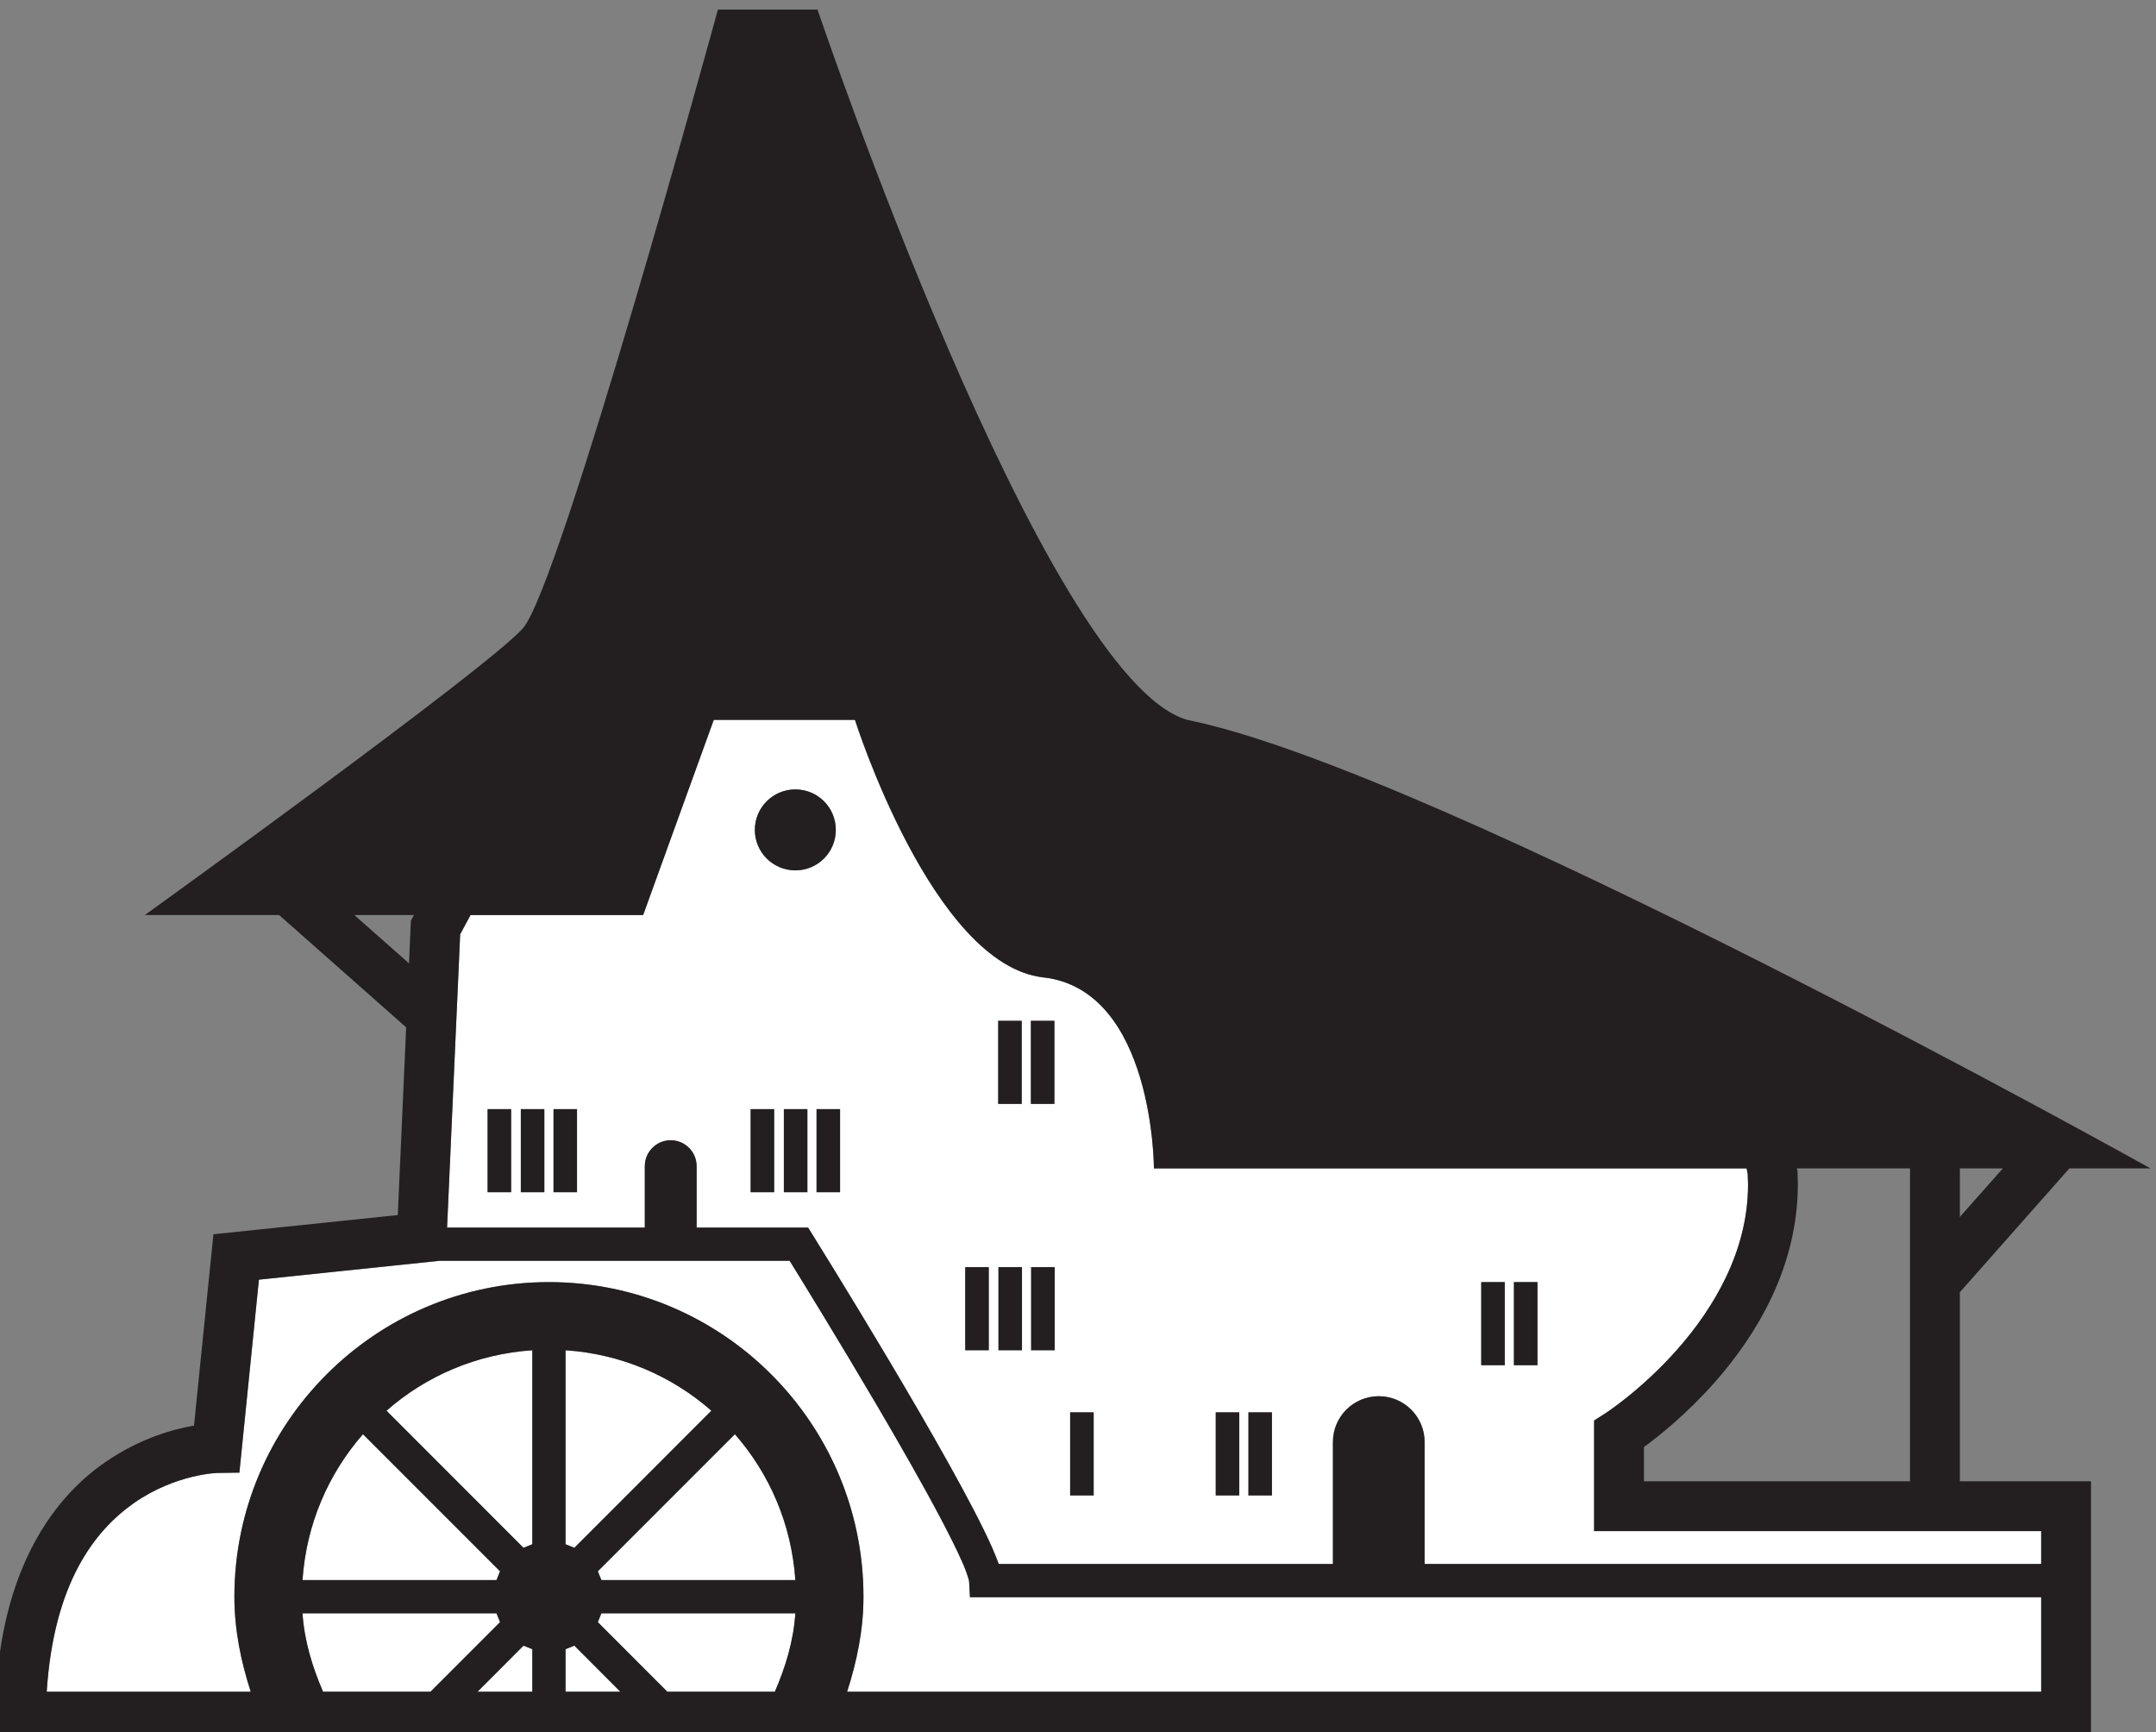 <?xml version="1.0" encoding="UTF-8" standalone="no"?>
<!-- Created with Inkscape (http://www.inkscape.org/) -->

<svg
   version="1.1"
   id="svg2"
   width="43.256"
   height="34.751"
   viewBox="0 0 43.256 34.751"
   xmlns="http://www.w3.org/2000/svg"
   xmlns:svg="http://www.w3.org/2000/svg">
  <rect x="0" y="0" width="43.256" height="34.751" fill="#808080" stroke="none"/>
  <defs
     id="defs6" />
  <g
     id="g10"
     transform="matrix(1.333,0,0,-1.333,-394.716,773.425)">
    <g
       id="g12"
       transform="scale(0.1)">
      <path
         d="m 3006.64,5564.36 h 29.2 l 0.53,1.33 -20.63,20.63 c -5.22,-5.97 -8.53,-13.56 -9.1,-21.96"
         style="fill:#ffffff;fill-opacity:1;fill-rule:nonzero;stroke:none"
         id="path2320" />
      <path
         d="m 3036.37,5558.03 -0.53,1.33 h -29.2 c 0.29,-4.22 1.5,-8.1 3.09,-11.79 h 16.18"
         style="fill:#ffffff;fill-opacity:1;fill-rule:nonzero;stroke:none"
         id="path2322" />
      <path
         d="m 3107.1,5561.78 -0.13,2.37 c 0.03,0.02 -0.32,1.37 -1.08,3.03 -0.75,1.7 -1.85,3.9 -3.16,6.38 -2.61,4.97 -6.11,11.09 -9.59,17.02 -5.7,9.69 -11.28,18.77 -13.18,21.82 h -52.7 l -27.18,-2.83 -2.94,-29.04 -3.34,-0.05 -0.16,-0.01 -0.73,-0.06 c -0.66,-0.08 -1.65,-0.22 -2.85,-0.51 -2.39,-0.59 -5.62,-1.73 -8.81,-3.96 -5.89,-4.16 -12.04,-11.97 -13.11,-28.38 h 30.71 c -1.47,4.54 -2.46,9.28 -2.46,14.29 0,26.11 21.24,47.35 47.34,47.35 26.1,0 47.34,-21.24 47.34,-47.35 0,-5.01 -1,-9.75 -2.46,-14.29 h 168.88 10.84 v 14.22"
         style="fill:#ffffff;fill-opacity:1;fill-rule:nonzero;stroke:none"
         id="path2324" />
      <path
         d="m 3192.52,5596.7 h -3.539 v 12.5 h 3.539 z m -4.92,0 h -3.543 v 12.5 h 3.543 z m -35.04,-19.6 h -3.539 v 12.5 h 3.539 z m -4.92,0 h -3.539 v 12.5 h 3.539 z m -21.92,0 h -3.539 v 12.5 h 3.539 z m -5.87,21.85 h -3.543 v 12.5 h 3.543 z m -3.58,49.57 h 3.539 v -12.5 h -3.539 z m -1.34,-49.57 h -3.539 v 12.5 h 3.539 z m -3.58,49.57 h 3.539 v -12.5 h -3.539 z m -1.42,-49.57 h -3.539 v 12.5 h 3.539 z m -22.38,23.78 h -3.539 v 12.5 h 3.539 z m -6.73,48.43 c -3.37,0 -6.09,2.73 -6.09,6.09 0,3.37 2.72,6.1 6.09,6.1 3.37,0 6.09,-2.73 6.09,-6.1 0,-3.36 -2.72,-6.09 -6.09,-6.09 m 1.81,-48.43 h -3.54 v 12.5 h 3.54 z m -5,0 h -3.539 v 12.5 h 3.539 z m -29.67,0 h -3.539 v 12.5 h 3.539 z m -4.92,0 h -3.539 v 12.5 h 3.539 z m -5,0 h -3.539 v 12.5 h 3.539 z m 163,-47.25 v 12.89 l 1.72,1.1 0.19,0.13 0.65,0.45 c 0.59,0.42 1.43,1.04 2.45,1.86 2.05,1.65 4.79,4.08 7.51,7.16 5.46,6.18 10.67,14.8 10.65,24.85 l -0.05,1.57 -0.17,0.82 h -89.2 c 0,0 0,26.88 -16.67,28.75 -16.66,1.88 -28.33,38.75 -28.33,38.75 h -21.25 l -10.63,-29.37 h -25.98 l -1.56,-2.9 -1.97,-44.13 h 29.76 v 9.24 c 0,2.15 1.75,3.9 3.9,3.9 2.15,0 3.9,-1.75 3.9,-3.9 v -9.24 h 16.77 l 0.74,-1.18 c 0.04,-0.07 21.27,-34.07 26.99,-47.04 0.39,-0.91 0.71,-1.68 0.97,-2.41 h 50.3 v 18.36 c 0,3.81 3.09,6.89 6.9,6.89 3.8,0 6.9,-3.08 6.9,-6.89 v -18.36 h 92.8 v 4.95 h -67.29"
         style="fill:#ffffff;fill-opacity:1;fill-rule:nonzero;stroke:none"
         id="path2326" />
      <path
         d="m 3041.23,5569.75 v 29.19 c -8.4,-0.56 -15.99,-3.87 -21.95,-9.09 l 20.62,-20.63"
         style="fill:#ffffff;fill-opacity:1;fill-rule:nonzero;stroke:none"
         id="path2328" />
      <path
         d="m 3080.82,5559.36 h -29.19 l -0.54,-1.33 10.46,-10.46 h 16.18 c 1.6,3.69 2.81,7.58 3.09,11.79"
         style="fill:#ffffff;fill-opacity:1;fill-rule:nonzero;stroke:none"
         id="path2330" />
      <path
         d="m 3080.82,5564.36 c -0.57,8.4 -3.88,15.99 -9.1,21.96 l -20.63,-20.63 0.54,-1.33"
         style="fill:#ffffff;fill-opacity:1;fill-rule:nonzero;stroke:none"
         id="path2332" />
      <path
         d="m 3041.23,5553.96 -1.33,0.53 -6.92,-6.93 h 8.25 z"
         style="fill:#ffffff;fill-opacity:1;fill-rule:nonzero;stroke:none"
         id="path2334" />
      <path
         d="m 3046.23,5547.57 h 8.25 l -6.92,6.93 -1.33,-0.54 z"
         style="fill:#ffffff;fill-opacity:1;fill-rule:nonzero;stroke:none"
         id="path2336" />
      <path
         d="m 3046.23,5569.75 1.33,-0.53 20.62,20.63 c -5.96,5.22 -13.55,8.53 -21.95,9.09"
         style="fill:#ffffff;fill-opacity:1;fill-rule:nonzero;stroke:none"
         id="path2338" />
      <path
         d="m 3106.39,5598.95 h 3.539 v 12.5 h -3.539 z"
         style="fill:#231f20;fill-opacity:1;fill-rule:nonzero;stroke:none"
         id="path2340" />
      <path
         d="m 3111.39,5598.95 h 3.539 v 12.5 h -3.539 z"
         style="fill:#231f20;fill-opacity:1;fill-rule:nonzero;stroke:none"
         id="path2342" />
      <path
         d="m 3116.31,5598.95 h 3.543 v 12.5 h -3.543 z"
         style="fill:#231f20;fill-opacity:1;fill-rule:nonzero;stroke:none"
         id="path2344" />
      <path
         d="m 3111.35,5636.02 h 3.539 v 12.5 h -3.539 z"
         style="fill:#231f20;fill-opacity:1;fill-rule:nonzero;stroke:none"
         id="path2346" />
      <path
         d="m 3116.27,5636.02 h 3.539 v 12.5 h -3.539 z"
         style="fill:#231f20;fill-opacity:1;fill-rule:nonzero;stroke:none"
         id="path2348" />
      <path
         d="m 3074.09,5622.73 h 3.539 v 12.5 h -3.539 z"
         style="fill:#231f20;fill-opacity:1;fill-rule:nonzero;stroke:none"
         id="path2350" />
      <path
         d="m 3079.09,5622.73 h 3.539 v 12.5 h -3.539 z"
         style="fill:#231f20;fill-opacity:1;fill-rule:nonzero;stroke:none"
         id="path2352" />
      <path
         d="m 3084.01,5622.73 h 3.539 v 12.5 h -3.539 z"
         style="fill:#231f20;fill-opacity:1;fill-rule:nonzero;stroke:none"
         id="path2354" />
      <path
         d="m 3144.09,5577.1 h 3.539 v 12.5 h -3.539 z"
         style="fill:#231f20;fill-opacity:1;fill-rule:nonzero;stroke:none"
         id="path2356" />
      <path
         d="m 3149.01,5577.1 h 3.539 v 12.5 h -3.539 z"
         style="fill:#231f20;fill-opacity:1;fill-rule:nonzero;stroke:none"
         id="path2358" />
      <path
         d="m 3034.5,5622.73 h 3.539 v 12.5 H 3034.5 Z"
         style="fill:#231f20;fill-opacity:1;fill-rule:nonzero;stroke:none"
         id="path2360" />
      <path
         d="m 3039.5,5622.73 h 3.539 v 12.5 H 3039.5 Z"
         style="fill:#231f20;fill-opacity:1;fill-rule:nonzero;stroke:none"
         id="path2362" />
      <path
         d="m 3044.42,5622.73 h 3.535 v 12.5 h -3.535 z"
         style="fill:#231f20;fill-opacity:1;fill-rule:nonzero;stroke:none"
         id="path2364" />
      <path
         d="m 3184.05,5596.7 h 3.539 v 12.5 h -3.539 z"
         style="fill:#231f20;fill-opacity:1;fill-rule:nonzero;stroke:none"
         id="path2366" />
      <path
         d="m 3188.97,5596.7 h 3.543 v 12.5 h -3.543 z"
         style="fill:#231f20;fill-opacity:1;fill-rule:nonzero;stroke:none"
         id="path2368" />
      <path
         d="m 3122.18,5577.1 h 3.539 v 12.5 h -3.539 z"
         style="fill:#231f20;fill-opacity:1;fill-rule:nonzero;stroke:none"
         id="path2370" />
      <path
         d="m 3022.95,5663.59 -0.04,-0.86 -0.24,-5.56 -8.23,7.27 h 8.97 z m 225.64,-84.36 h -40.05 v 5.15 c 2.22,1.63 6.34,4.87 10.64,9.72 6.12,6.94 12.5,17.12 12.53,29.82 l -0.05,1.96 -0.11,0.43 h 17.04 z m 7.5,47.08 h 6.47 l -6.47,-7.3 z m -205,-68.28 0.54,1.33 h 29.19 c -0.28,-4.22 -1.49,-8.1 -3.08,-11.8 h -16.19 z m -3.53,-3.54 6.92,-6.93 h -8.25 v 6.4 z m 24.16,31.82 c 5.22,-5.97 8.53,-13.55 9.1,-21.95 h -29.19 l -0.54,1.32 z m -24.16,-17.09 -1.33,0.53 v 29.2 c 8.4,-0.57 15.99,-3.88 21.95,-9.1 z m -7.66,-14.73 1.33,-0.53 v -6.4 h -8.25 z m -20.62,35.36 c 5.96,5.22 13.55,8.53 21.95,9.1 v -29.2 l -1.33,-0.53 z m 17.09,-24.17 -0.53,-1.32 h -29.2 c 0.57,8.4 3.88,15.98 9.1,21.95 z m -29.73,-6.32 h 29.2 l 0.53,-1.33 -10.46,-10.47 h -16.18 c -1.59,3.7 -2.81,7.58 -3.09,11.8 m 250.85,-11.8 h -168.88 c 1.46,4.54 2.46,9.28 2.46,14.3 0,26.1 -21.24,47.34 -47.34,47.34 -26.1,0 -47.34,-21.24 -47.34,-47.34 0,-5.02 0.99,-9.76 2.46,-14.3 h -30.71 c 1.07,16.41 7.22,24.22 13.11,28.38 3.19,2.23 6.42,3.38 8.81,3.96 1.2,0.29 2.19,0.44 2.85,0.51 l 0.73,0.06 0.16,0.01 3.34,0.05 2.94,29.04 27.18,2.84 h 52.7 c 1.9,-3.06 7.48,-12.14 13.18,-21.83 3.48,-5.93 6.98,-12.05 9.6,-17.02 1.3,-2.48 2.4,-4.68 3.15,-6.38 0.76,-1.66 1.11,-3.01 1.08,-3.02 l 0.13,-2.38 h 161.23 v -14.22 z m 10.84,19.22 h -92.8 v 18.36 c 0,3.81 -3.1,6.89 -6.9,6.89 -3.8,0 -6.9,-3.08 -6.9,-6.89 v -18.36 h -50.3 c -0.26,0.73 -0.58,1.5 -0.97,2.41 -5.72,12.97 -26.95,46.97 -26.99,47.04 l -0.73,1.18 h -16.78 v 9.24 c 0,2.15 -1.75,3.9 -3.9,3.9 -2.15,0 -3.9,-1.75 -3.9,-3.9 v -9.24 h -29.76 l 1.97,44.13 1.56,2.9 h 25.98 l 10.63,29.37 h 21.25 c 0,0 11.67,-36.87 28.33,-38.75 16.67,-1.87 16.67,-28.75 16.67,-28.75 h 89.2 l 0.17,-0.82 0.05,-1.57 c 0.02,-10.05 -5.19,-18.67 -10.64,-24.85 -2.73,-3.08 -5.47,-5.51 -7.51,-7.16 -1.03,-0.82 -1.87,-1.44 -2.46,-1.86 l -0.65,-0.45 -0.19,-0.13 -1.72,-1.1 v -12.89 -3.75 h 67.29 z m -12.24,40.9 16.48,18.63 h 12.22 c 0,0 -107.5,60 -145,67.5 -21.67,6.25 -55.63,106.88 -55.63,106.88 h -15 c 0,0 -23.75,-86.88 -29.37,-93.13 -5.63,-6.25 -56.88,-43.12 -56.88,-43.12 h 20.21 l 19.12,-16.9 -1.26,-28.25 -27.75,-2.89 -2.92,-28.79 c -3.17,-0.55 -8.19,-1.94 -13.35,-5.5 -8.36,-5.73 -16.41,-17.37 -16.55,-38.26 l -0.04,-3.79 h 297.12 18.34 v 39.17 h -19.74"
         style="fill:#231f20;fill-opacity:1;fill-rule:nonzero;stroke:none"
         id="path2372" />
      <path
         d="m 3086.91,5677.25 c 0,3.37 -2.71,6.09 -6.09,6.09 -3.37,0 -6.1,-2.72 -6.1,-6.09 0,-3.36 2.73,-6.09 6.1,-6.09 3.38,0 6.09,2.73 6.09,6.09"
         style="fill:#231f20;fill-opacity:1;fill-rule:nonzero;stroke:none"
         id="path2374" />
    </g>
  </g>
</svg>

